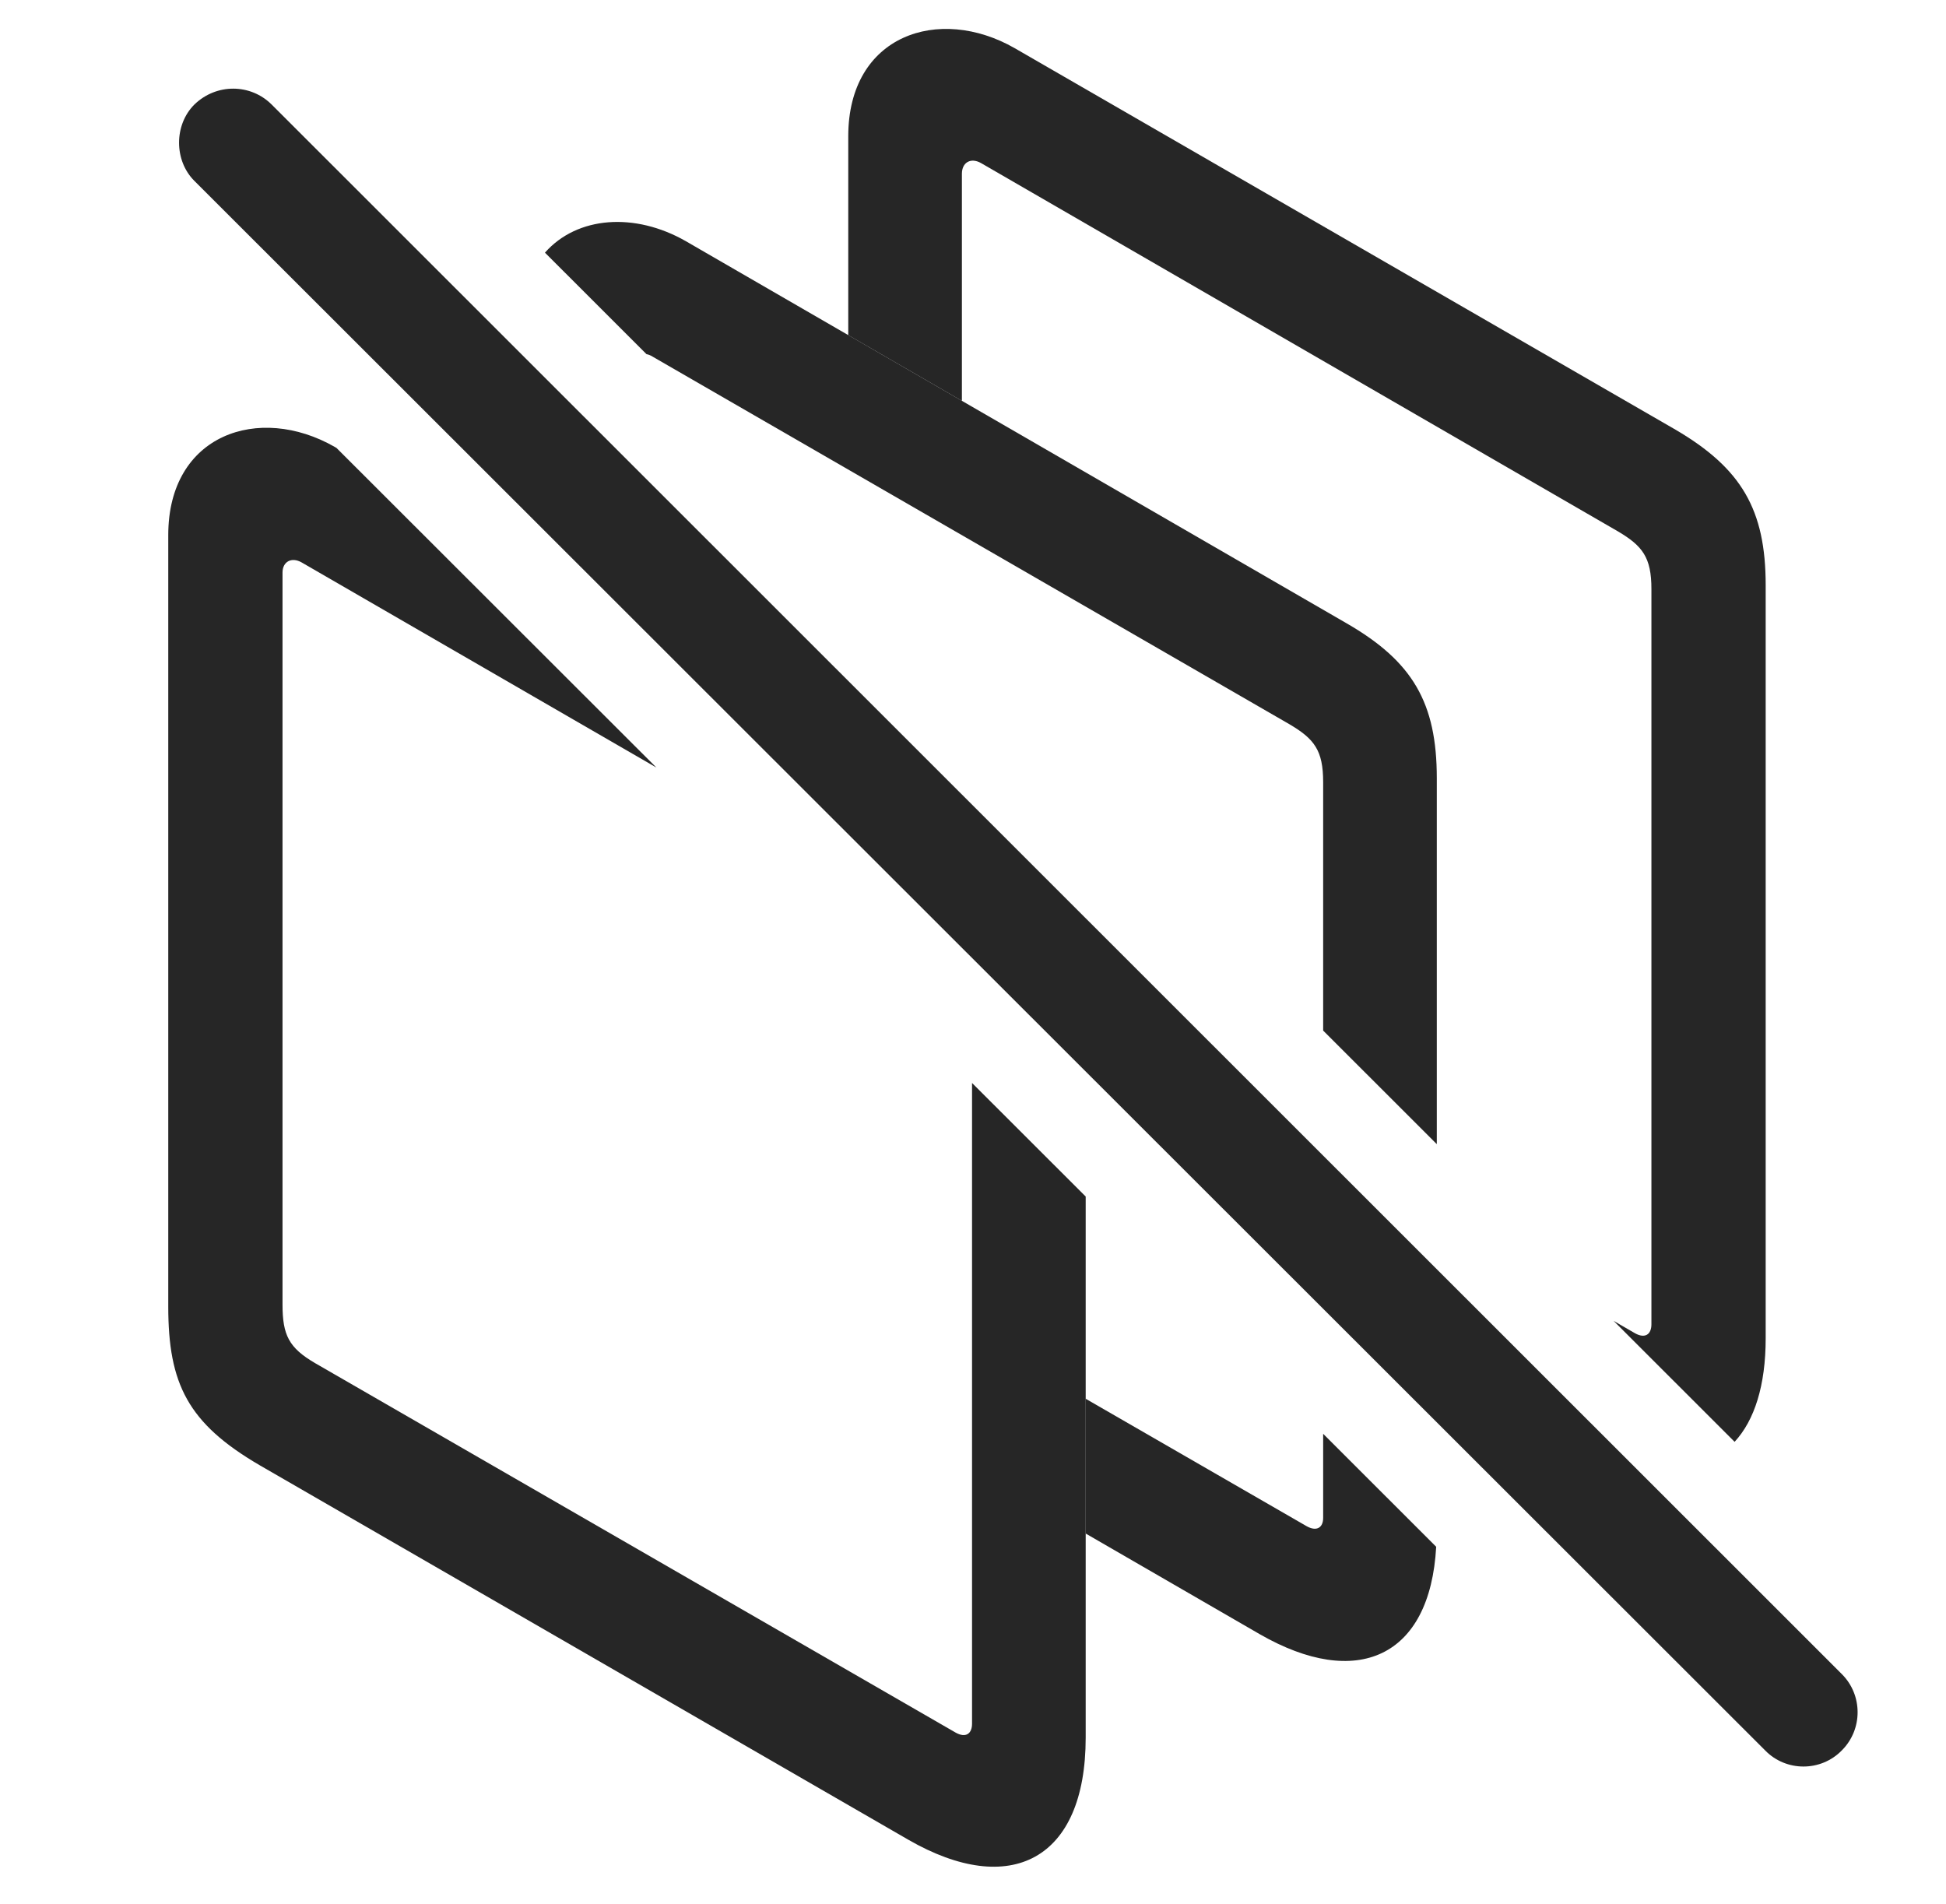 <?xml version="1.0" encoding="UTF-8"?>
<!--Generator: Apple Native CoreSVG 326-->
<!DOCTYPE svg
PUBLIC "-//W3C//DTD SVG 1.1//EN"
       "http://www.w3.org/Graphics/SVG/1.1/DTD/svg11.dtd">
<svg version="1.1" xmlns="http://www.w3.org/2000/svg" xmlns:xlink="http://www.w3.org/1999/xlink" viewBox="0 0 59.863 58.565">
 <g>
  <rect height="58.565" opacity="0" width="59.863" x="0" y="0"/>
  <path d="M31.211 1.48L51.543 13.218C53.574 14.409 54.316 15.679 54.316 18.003L54.316 41.167C54.316 42.624 53.969 43.695 53.36 44.353L49.638 40.632L50.293 41.011C50.605 41.187 50.801 41.05 50.801 40.737L50.801 18.12C50.801 17.144 50.527 16.792 49.766 16.343L30.176 5.015C29.863 4.839 29.59 4.995 29.59 5.347L29.59 12.33L26.094 10.309L26.094 4.194C26.094 1.069 28.887 0.151 31.211 1.48Z" fill="black" fill-opacity="0.85"/>
  <path d="M40.195 46.948C40.508 47.124 40.703 46.987 40.703 46.694L40.703 44.106L44.18 47.581C43.994 50.99 41.738 51.987 38.75 50.269L33.398 47.174L33.398 43.028ZM21.094 7.417L41.426 19.175C43.457 20.347 44.199 21.616 44.199 23.941L44.199 35.196L40.703 31.702L40.703 24.058C40.703 23.081 40.43 22.73 39.668 22.28L20.078 10.972C20.012 10.93 19.948 10.905 19.887 10.894L16.764 7.772C17.758 6.646 19.532 6.525 21.094 7.417Z" fill="black" fill-opacity="0.85"/>
  <path d="M10.293 13.745L10.351 13.779L20.192 23.611L9.277 17.3C8.965 17.124 8.691 17.28 8.691 17.612L8.691 40.132C8.691 41.069 8.887 41.46 9.688 41.929L29.395 53.296C29.707 53.472 29.902 53.335 29.902 53.023L29.902 33.314L33.398 36.807L33.398 53.452C33.398 57.222 31.074 58.394 27.949 56.597L7.988 45.073C5.781 43.784 5.176 42.573 5.176 40.191L5.176 16.46C5.176 13.354 7.969 12.417 10.293 13.745Z" fill="black" fill-opacity="0.85"/>
  <path d="M54.297 53.843C54.941 54.507 56.016 54.507 56.66 53.843C57.305 53.198 57.305 52.144 56.66 51.499L8.359 3.218C7.715 2.573 6.66 2.554 5.977 3.218C5.352 3.843 5.352 4.937 5.977 5.562Z" fill="black" fill-opacity="0.85"/>
 </g>
</svg>
